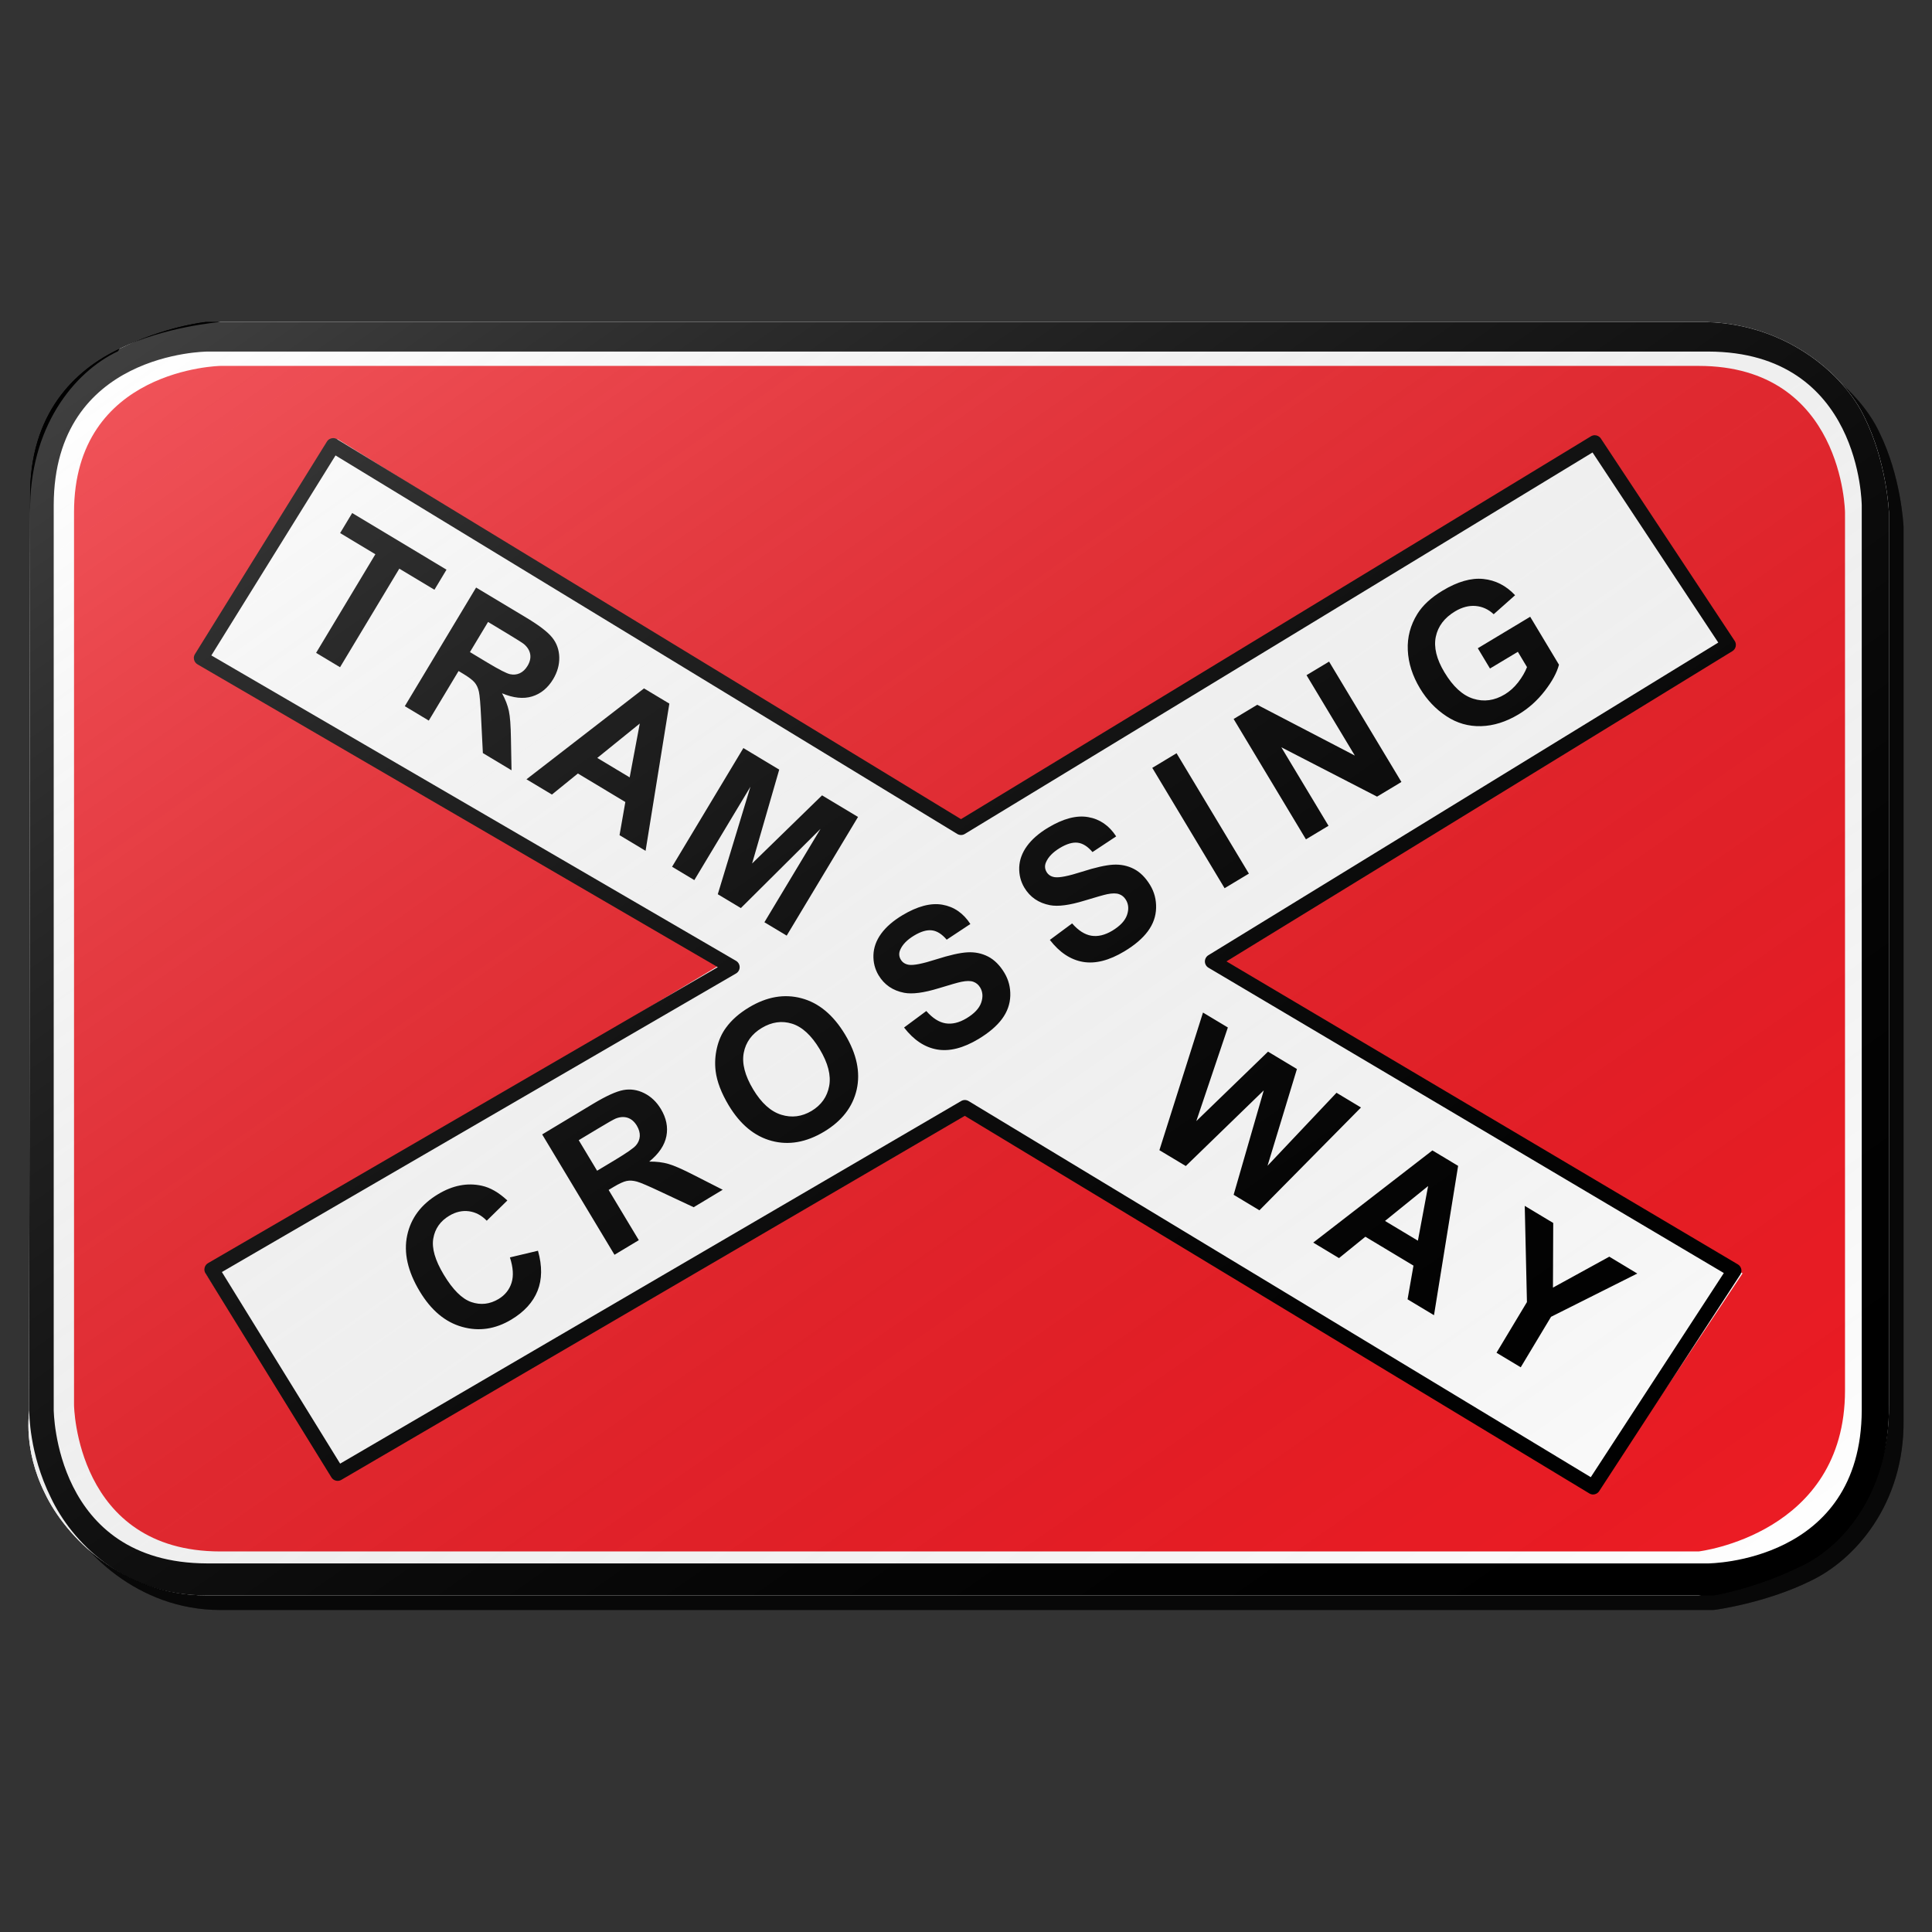 <?xml version="1.0" encoding="utf-8"?>
<!-- Generator: Adobe Illustrator 17.0.1, SVG Export Plug-In . SVG Version: 6.00 Build 0)  -->
<!DOCTYPE svg PUBLIC "-//W3C//DTD SVG 1.1//EN" "http://www.w3.org/Graphics/SVG/1.1/DTD/svg11.dtd">
<svg version="1.1" xmlns="http://www.w3.org/2000/svg" xmlns:xlink="http://www.w3.org/1999/xlink" x="0px" y="0px" width="132px"
	 height="132px" viewBox="0 0 132 132" enable-background="new 0 0 132 132" xml:space="preserve">
<rect x="0" y="0" width="132" height="132" fill="#333333" stroke="none"/>
<g id="disabled">
	<g>
		<defs>
			<path id="SVGID_1_" d="M16.058,23.001h100.999c5.767-0.071,9.916,3.501,11.341,6.53l0,0c1.488,3.019,1.648,6.292,1.659,6.469l0,0
				V97c0.071,5.764-3.339,9.593-6.367,11.018l0,0c-3.018,1.49-6.459,1.973-6.633,1.982l0,0H15.058c-0.065,0.002,0.063,0,0,0l0,0
				c-5.653,0-9.591-4.006-11-7l0,0c-1.493-3.019-1.053-5.478-1.065-5.651l0,0l0.065-61.35c-0.074-5.767,2.971-9.575,6-10.998
				l0.12-0.176C12.195,23.335,15.884,23.014,16.058,23.001L16.058,23.001"/>
		</defs>
		<defs>
			<path id="SVGID_2_" d="M15.058,22.001h100.999c5.767-0.071,9.916,3.501,11.341,6.53l0,0c1.488,3.019,1.648,6.292,1.659,6.469l0,0
				V96c0.071,5.764-3.339,9.593-6.367,11.018l0,0c-3.018,1.49-6.459,1.973-6.633,1.982l0,0H14.058c-0.065,0.002,0.063,0,0,0l0,0
				c-5.653,0-9.591-4.006-11-7l0,0c-1.493-3.019-1.053-5.478-1.065-5.651l0,0l0.065-61.35c-0.074-5.767,2.971-9.575,6-10.998
				l0.12-0.176C11.195,22.335,14.884,22.014,15.058,22.001L15.058,22.001"/>
		</defs>
		<linearGradient id="SVGID_3_" gradientUnits="userSpaceOnUse" x1="2.941" y1="66.5" x2="130.059" y2="66.5">
			<stop  offset="0" style="stop-color:#000000;stop-opacity:0.6"/>
			<stop  offset="1" style="stop-color:#000000;stop-opacity:0.6"/>
		</linearGradient>
		<use xlink:href="#SVGID_1_"  overflow="visible" fill-rule="evenodd" clip-rule="evenodd" fill="url(#SVGID_3_)"/>
		<use xlink:href="#SVGID_2_"  overflow="visible" fill-rule="evenodd" clip-rule="evenodd" fill="#FFFFFF"/>
		<clipPath id="SVGID_4_">
			<use xlink:href="#SVGID_1_"  overflow="visible"/>
		</clipPath>
		<clipPath id="SVGID_5_" clip-path="url(#SVGID_4_)">
			<use xlink:href="#SVGID_2_"  overflow="visible"/>
		</clipPath>
	</g>
	<g>
		<defs>
			<path id="SVGID_6_" d="M123.058,107.001c-3.019,1.489-5.826,1.99-6,2H14.058c-5.653,0-9.179-3.696-10.588-6.69
				c-1.492-3.019-1.465-5.787-1.476-5.962L2.057,34c-0.073-5.768,3.09-8.75,6.12-10.174c3.019-1.489,5.707-1.812,5.881-1.825
				h101.999c5.768-0.071,9.916,3.502,11.34,6.532c1.489,3.019,1.649,6.291,1.66,6.467v61
				C129.129,101.764,126.085,105.576,123.058,107.001L123.058,107.001z M127.199,34.495c-0.01-0.003-0.026-10.441-10.47-10.475
				H14.141c-0.005,0.011-10.439,0.027-10.471,10.475v61.851c0.011,0.003,0.024,10.441,10.471,10.471h102.589
				c0.003-0.01,10.438-0.026,10.47-10.471V34.495L127.199,34.495z"/>
		</defs>
		<use xlink:href="#SVGID_6_"  overflow="visible" fill-rule="evenodd" clip-rule="evenodd"/>
		<clipPath id="SVGID_7_">
			<use xlink:href="#SVGID_6_"  overflow="visible"/>
		</clipPath>
	</g>
	<g>
		<defs>
			<path id="SVGID_8_" d="M116.058,105.999h-101C5.176,105.999,5.058,96,5.058,96V34.999c0-9.825,9.999-9.999,9.999-9.999h101
				c9.88,0,9.999,9.999,9.999,9.999V95C126.058,104.825,116.058,105.999,116.058,105.999L116.058,105.999z M118.058,44l-9-14
				L65.724,56.5L23.058,30l-9,15l35,21l-35,21l9,14l43-25.001l43,26.001l9.999-15l-36-21L118.058,44L118.058,44z"/>
		</defs>
		<use xlink:href="#SVGID_8_"  overflow="visible" fill="#5C5C5C"/>
		<clipPath id="SVGID_9_">
			<use xlink:href="#SVGID_8_"  overflow="visible"/>
		</clipPath>
	</g>
	<g>
		<defs>
			<path id="SVGID_10_" d="M108.585,102.034c0,0-42.168-25.492-42.669-25.796c-0.507,0.297-42.595,24.87-42.595,24.87
				c-0.079,0.047-0.166,0.069-0.252,0.069c-0.168,0-0.331-0.086-0.425-0.237L14.04,86.997c-0.05-0.081-0.076-0.171-0.076-0.263
				c0-0.04,0.006-0.081,0.016-0.121c0.032-0.131,0.116-0.244,0.234-0.312c0,0,33.397-19.391,34.826-20.222
				c-1.428-0.83-35.548-20.69-35.548-20.69c-0.116-0.069-0.2-0.181-0.233-0.312c-0.01-0.04-0.016-0.081-0.016-0.121
				c0-0.092,0.026-0.184,0.076-0.263l9.017-14.523c0.095-0.153,0.258-0.237,0.425-0.237c0.089,0,0.179,0.024,0.26,0.074
				c0,0,42.122,25.645,42.637,25.959c0.512-0.312,43.041-26.157,43.041-26.157c0.081-0.048,0.17-0.073,0.258-0.073
				c0.163,0,0.321,0.079,0.418,0.225l9.142,13.824c0.055,0.082,0.082,0.178,0.082,0.275c0,0.037-0.003,0.074-0.011,0.11
				c-0.029,0.132-0.111,0.247-0.226,0.318c0,0-33.211,20.365-34.569,21.197c1.37,0.812,34.942,20.701,34.942,20.701
				c0.116,0.069,0.2,0.182,0.231,0.317c0.01,0.037,0.013,0.076,0.013,0.115c0,0.095-0.027,0.189-0.081,0.271l-9.638,14.792
				c-0.095,0.147-0.255,0.228-0.418,0.228C108.754,102.107,108.666,102.083,108.585,102.034"/>
		</defs>
		<use xlink:href="#SVGID_10_"  overflow="visible" fill-rule="evenodd" clip-rule="evenodd"/>
		<clipPath id="SVGID_11_">
			<use xlink:href="#SVGID_10_"  overflow="visible"/>
		</clipPath>
	</g>
	<g>
		<defs>
			<path id="SVGID_12_" d="M66.179,75.229c-0.079-0.048-0.17-0.073-0.258-0.073c-0.087,0-0.174,0.023-0.252,0.069
				c0,0-41.605,24.292-42.43,24.775c-0.465-0.754-7.588-12.296-8.079-13.092c0.867-0.504,35.126-20.396,35.126-20.396
				c0.155-0.09,0.25-0.255,0.25-0.433c0-0.178-0.095-0.342-0.249-0.433c0,0-34.979-20.359-35.847-20.865
				c0.496-0.798,8.006-12.895,8.484-13.664c0.83,0.506,42.475,25.859,42.475,25.859c0.081,0.05,0.171,0.074,0.262,0.074
				c0.09,0,0.179-0.024,0.258-0.073c0,0,42.081-25.573,42.887-26.064c0.485,0.733,8.071,12.202,8.591,12.989
				c-0.859,0.527-34.836,21.36-34.836,21.36c-0.149,0.092-0.239,0.255-0.239,0.43c0.002,0.176,0.095,0.338,0.246,0.426
				c0,0,34.335,20.343,35.209,20.86c-0.522,0.799-8.606,13.205-9.09,13.948C107.877,100.438,66.179,75.229,66.179,75.229"/>
		</defs>
		<use xlink:href="#SVGID_12_"  overflow="visible" fill-rule="evenodd" clip-rule="evenodd" fill="#FFFFFF"/>
		<clipPath id="SVGID_13_">
			<use xlink:href="#SVGID_12_"  overflow="visible"/>
		</clipPath>
	</g>
	<g>
		<defs>
			<path id="SVGID_14_" d="M36.728,88.192c-0.313,0.78-0.909,1.436-1.793,1.966c-1.092,0.656-2.213,0.822-3.364,0.497
				c-1.153-0.323-2.116-1.132-2.893-2.424c-0.824-1.368-1.11-2.646-0.858-3.826c0.252-1.182,0.956-2.121,2.106-2.812
				c1.006-0.606,2.001-0.798,2.986-0.581c0.586,0.126,1.169,0.464,1.752,1.008l-1.408,1.383c-0.354-0.368-0.757-0.583-1.215-0.646
				c-0.457-0.06-0.906,0.042-1.347,0.307c-0.611,0.365-0.974,0.882-1.089,1.547c-0.118,0.665,0.12,1.489,0.709,2.47
				c0.623,1.039,1.255,1.667,1.895,1.883c0.638,0.216,1.257,0.145,1.856-0.213c0.441-0.266,0.735-0.635,0.885-1.106
				s0.111-1.05-0.111-1.736l1.917-0.455C37.05,86.498,37.04,87.411,36.728,88.192L36.728,88.192z M47.393,82.481l-2.277-1.068
				c-0.809-0.381-1.342-0.611-1.601-0.683c-0.257-0.071-0.493-0.086-0.704-0.042c-0.213,0.044-0.512,0.181-0.892,0.41l-0.336,0.202
				l2.063,3.432l-1.662,0.998l-4.941-8.223l3.495-2.101c0.879-0.527,1.56-0.838,2.048-0.929c0.488-0.09,0.964-0.021,1.431,0.213
				c0.467,0.234,0.843,0.594,1.137,1.081c0.371,0.617,0.496,1.236,0.376,1.854c-0.123,0.622-0.512,1.202-1.173,1.738
				c0.486-0.005,0.919,0.047,1.305,0.158c0.384,0.108,0.967,0.365,1.748,0.766l1.967,1.001L47.393,82.481L47.393,82.481z
				 M43.509,76.906c-0.168-0.276-0.376-0.454-0.625-0.536c-0.25-0.081-0.523-0.065-0.819,0.053
				c-0.147,0.061-0.557,0.294-1.229,0.699l-1.295,0.779l1.255,2.087l1.228-0.737c0.795-0.48,1.273-0.812,1.431-1
				c0.157-0.184,0.244-0.396,0.258-0.627C43.724,77.392,43.656,77.153,43.509,76.906L43.509,76.906z M58.53,74.451
				c-0.273,1.184-1.013,2.138-2.219,2.864c-1.224,0.735-2.42,0.946-3.59,0.633c-1.169-0.312-2.147-1.121-2.935-2.429
				c-0.502-0.84-0.801-1.617-0.892-2.337c-0.065-0.531-0.034-1.061,0.089-1.586c0.123-0.528,0.329-0.988,0.619-1.381
				c0.381-0.525,0.908-0.988,1.576-1.389c1.211-0.728,2.408-0.937,3.587-0.62c1.177,0.313,2.171,1.14,2.975,2.479
				C58.536,72.01,58.799,73.267,58.53,74.451L58.53,74.451z M56,71.676c-0.567-0.943-1.197-1.521-1.89-1.736
				c-0.691-0.215-1.378-0.118-2.064,0.292c-0.685,0.412-1.093,0.979-1.231,1.699c-0.137,0.722,0.078,1.554,0.646,2.502
				c0.56,0.93,1.2,1.507,1.919,1.73c0.719,0.223,1.408,0.132,2.071-0.263c0.661-0.399,1.063-0.963,1.2-1.696
				C56.789,73.474,56.574,72.629,56,71.676L56,71.676z M68.466,69.61c-0.359,0.488-0.895,0.945-1.609,1.376
				c-1.04,0.625-1.983,0.864-2.828,0.719c-0.848-0.147-1.601-0.646-2.261-1.502l1.52-1.127c0.425,0.483,0.859,0.764,1.311,0.84
				c0.449,0.074,0.927-0.04,1.433-0.342c0.535-0.321,0.869-0.677,1.005-1.066s0.111-0.737-0.069-1.039
				c-0.118-0.194-0.275-0.325-0.472-0.394c-0.195-0.068-0.465-0.066-0.811,0.005c-0.234,0.047-0.749,0.195-1.544,0.439
				c-1.024,0.315-1.812,0.417-2.363,0.312c-0.777-0.149-1.362-0.549-1.752-1.2c-0.25-0.418-0.368-0.882-0.35-1.389
				c0.019-0.507,0.194-0.992,0.527-1.45c0.333-0.459,0.816-0.877,1.447-1.258c1.034-0.62,1.945-0.861,2.739-0.722
				c0.791,0.139,1.429,0.578,1.909,1.318l-1.617,1.071c-0.325-0.381-0.659-0.593-1.005-0.636c-0.344-0.045-0.751,0.073-1.219,0.354
				c-0.481,0.289-0.799,0.617-0.953,0.979c-0.1,0.233-0.086,0.455,0.042,0.667c0.116,0.195,0.3,0.312,0.548,0.352
				c0.315,0.05,0.935-0.071,1.856-0.367c0.922-0.294,1.638-0.457,2.148-0.484c0.51-0.029,0.98,0.068,1.412,0.289
				c0.43,0.223,0.801,0.593,1.114,1.113c0.283,0.472,0.418,0.992,0.402,1.56C69.01,68.594,68.825,69.122,68.466,69.61L68.466,69.61z
				 M78.427,63.624c-0.359,0.488-0.893,0.946-1.609,1.376c-1.039,0.625-1.983,0.864-2.828,0.719
				c-0.846-0.147-1.601-0.646-2.261-1.502l1.521-1.127c0.423,0.483,0.859,0.764,1.31,0.84c0.449,0.074,0.927-0.039,1.433-0.341
				c0.535-0.325,0.869-0.678,1.006-1.069c0.134-0.388,0.111-0.733-0.071-1.037c-0.116-0.194-0.275-0.326-0.47-0.392
				c-0.195-0.069-0.465-0.068-0.811,0.002c-0.236,0.05-0.751,0.197-1.546,0.439c-1.024,0.315-1.811,0.418-2.363,0.313
				c-0.777-0.149-1.362-0.548-1.752-1.198c-0.25-0.42-0.367-0.883-0.35-1.391c0.021-0.507,0.195-0.99,0.528-1.449
				c0.333-0.46,0.814-0.879,1.446-1.26c1.034-0.62,1.945-0.861,2.739-0.72c0.793,0.137,1.431,0.577,1.911,1.316l-1.618,1.072
				c-0.323-0.381-0.659-0.594-1.003-0.638c-0.344-0.045-0.751,0.074-1.219,0.354c-0.481,0.291-0.799,0.617-0.953,0.979
				c-0.102,0.233-0.087,0.455,0.04,0.669c0.118,0.194,0.3,0.312,0.548,0.35c0.317,0.05,0.935-0.071,1.857-0.367
				c0.922-0.296,1.638-0.457,2.148-0.486c0.509-0.027,0.98,0.068,1.412,0.291c0.428,0.221,0.801,0.593,1.114,1.114
				c0.283,0.47,0.417,0.988,0.402,1.559C78.973,62.608,78.787,63.137,78.427,63.624L78.427,63.624z M83.668,60.685l-4.941-8.223
				l1.659-0.998l4.942,8.224L83.668,60.685L83.668,60.685z M94.084,54.428l-6.54-3.372l3.224,5.364l-1.542,0.927l-4.941-8.224
				l1.615-0.971l6.666,3.471l-3.301-5.493l1.542-0.927l4.942,8.224L94.084,54.428L94.084,54.428z M101.8,45.675l-0.832-1.386
				l3.579-2.15l1.967,3.276c-0.144,0.546-0.47,1.145-0.977,1.798c-0.506,0.652-1.098,1.181-1.775,1.589
				c-0.861,0.517-1.715,0.787-2.573,0.811c-0.856,0.023-1.647-0.203-2.371-0.683c-0.727-0.478-1.326-1.111-1.801-1.899
				c-0.514-0.858-0.793-1.727-0.832-2.607c-0.042-0.882,0.176-1.709,0.654-2.481c0.365-0.588,0.94-1.119,1.725-1.591
				c1.021-0.614,1.946-0.879,2.776-0.796c0.833,0.084,1.557,0.452,2.176,1.111l-1.463,1.299c-0.357-0.336-0.769-0.522-1.228-0.564
				c-0.46-0.04-0.932,0.082-1.41,0.368c-0.725,0.436-1.165,1.013-1.316,1.73c-0.15,0.719,0.045,1.53,0.59,2.434
				c0.585,0.976,1.242,1.578,1.97,1.804c0.725,0.229,1.441,0.131,2.145-0.292c0.347-0.208,0.656-0.486,0.924-0.833
				c0.266-0.346,0.468-0.691,0.601-1.035l-0.625-1.045L101.8,45.675L101.8,45.675z M92.987,75.667l-6.939,7.024l-1.762-1.06
				l2.058-7.133l-5.327,5.168l-1.803-1.082l2.978-9.403l1.699,1.019l-2.155,6.396l4.9-4.745l1.974,1.187l-2.009,6.611l4.713-4.988
				L92.987,75.667L92.987,75.667z M97.975,89.858l-1.806-1.085l0.404-2.302l-3.287-1.974l-1.801,1.46l-1.761-1.06l8.142-6.297
				l1.757,1.055L97.975,89.858L97.975,89.858z M94.628,83.418l2.247,1.349l0.698-3.733L94.628,83.418L94.628,83.418z
				 M111.864,87.012l-5.892,2.956l-2.072,3.45l-1.654-0.995l2.079-3.461l-0.15-6.574l1.946,1.169l-0.019,4.417l3.851-2.114
				L111.864,87.012L111.864,87.012z"/>
		</defs>
		<use xlink:href="#SVGID_14_"  overflow="visible" fill-rule="evenodd" clip-rule="evenodd"/>
		<clipPath id="SVGID_15_">
			<use xlink:href="#SVGID_14_"  overflow="visible"/>
		</clipPath>
	</g>
	<g>
		<defs>
			<path id="SVGID_16_" d="M29.682,40.293l-2.4-1.441l-4.049,6.735l-1.636-0.982l4.049-6.737l-2.408-1.447l0.825-1.37l6.443,3.87
				L29.682,40.293L29.682,40.293z M37.796,46.399c-0.367,0.609-0.846,1.001-1.442,1.184c-0.594,0.183-1.281,0.11-2.053-0.215
				c0.229,0.42,0.384,0.822,0.467,1.208c0.082,0.384,0.129,1.009,0.141,1.875l0.04,2.177l-1.958-1.176l-0.124-2.476
				c-0.042-0.882-0.09-1.454-0.145-1.71c-0.058-0.258-0.153-0.468-0.291-0.633c-0.137-0.165-0.394-0.36-0.769-0.588l-0.331-0.199
				l-2.035,3.387l-1.638-0.985l4.871-8.106l3.447,2.069c0.866,0.522,1.454,0.972,1.757,1.354c0.305,0.38,0.464,0.83,0.478,1.344
				C38.222,45.422,38.084,45.917,37.796,46.399L37.796,46.399z M35.8,44.008c-0.123-0.097-0.515-0.346-1.179-0.745l-1.276-0.769
				l-1.237,2.058l1.21,0.728c0.787,0.472,1.297,0.733,1.531,0.783c0.236,0.052,0.459,0.029,0.665-0.065
				c0.208-0.097,0.386-0.266,0.533-0.51c0.163-0.273,0.221-0.538,0.178-0.791C36.179,44.441,36.039,44.212,35.8,44.008L35.8,44.008z
				 M44.108,58.131l-1.78-1.069l0.397-2.266l-3.242-1.948l-1.775,1.439l-1.738-1.043l8.031-6.21l1.731,1.039L44.108,58.131
				L44.108,58.131z M40.808,51.784l2.213,1.329l0.691-3.679L40.808,51.784L40.808,51.784z M58.622,55.817l-4.873,8.108l-1.523-0.914
				l3.836-6.382l-5.445,5.414l-1.576-0.946l2.231-7.346l-3.834,6.381l-1.52-0.913l4.871-8.108l2.45,1.471l-1.853,6.414l4.779-4.655
				L58.622,55.817L58.622,55.817z"/>
		</defs>
		<use xlink:href="#SVGID_16_"  overflow="visible" fill-rule="evenodd" clip-rule="evenodd"/>
		<clipPath id="SVGID_17_">
			<use xlink:href="#SVGID_16_"  overflow="visible"/>
		</clipPath>
	</g>
	<linearGradient id="SVGID_18_" gradientUnits="userSpaceOnUse" x1="103.816" y1="120.395" x2="26.952" y2="10.623">
		<stop  offset="0" style="stop-color:#000000;stop-opacity:0"/>
		<stop  offset="1" style="stop-color:#FFFFFF;stop-opacity:0.25"/>
	</linearGradient>
	<path fill-rule="evenodd" clip-rule="evenodd" fill="url(#SVGID_18_)" d="M15.058,22.001h100.999
		c5.767-0.071,9.916,3.501,11.341,6.53l0,0c1.488,3.019,1.648,6.292,1.659,6.469l0,0V96c0.071,5.764-3.339,9.593-6.367,11.018l0,0
		c-3.018,1.49-6.459,1.973-6.633,1.982l0,0H14.058c-0.065,0.002,0.063,0,0,0l0,0c-5.653,0-9.591-4.006-11-7l0,0
		c-1.493-3.019-1.053-5.478-1.065-5.651l0,0l0.065-61.35c-0.074-5.767,2.971-9.575,6-10.998l0.12-0.176
		C11.195,22.335,14.884,22.014,15.058,22.001L15.058,22.001"/>
</g>
<g id="normal">
	<g>
		<defs>
			<path id="SVGID_19_" d="M16.058,23.001h100.999c5.767-0.071,9.916,3.501,11.341,6.53l0,0c1.488,3.019,1.648,6.292,1.659,6.469
				l0,0V97c0.071,5.764-3.339,9.593-6.367,11.018l0,0c-3.018,1.49-6.459,1.973-6.633,1.982l0,0H15.058c-0.065,0.002,0.063,0,0,0l0,0
				c-5.653,0-9.591-4.006-11-7l0,0c-1.493-3.019-1.053-5.478-1.065-5.651l0,0l0.065-61.35c-0.074-5.767,2.971-9.575,6-10.998
				l0.12-0.176C12.195,23.335,15.884,23.014,16.058,23.001L16.058,23.001"/>
		</defs>
		<defs>
			<path id="SVGID_20_" d="M15.058,22.001h100.999c5.767-0.071,9.916,3.501,11.341,6.53l0,0c1.488,3.019,1.648,6.292,1.659,6.469
				l0,0V96c0.071,5.764-3.339,9.593-6.367,11.018l0,0c-3.018,1.49-6.459,1.973-6.633,1.982l0,0H14.058c-0.065,0.002,0.063,0,0,0l0,0
				c-5.653,0-9.591-4.006-11-7l0,0c-1.493-3.019-1.053-5.478-1.065-5.651l0,0l0.065-61.35c-0.074-5.767,2.971-9.575,6-10.998
				l0.12-0.176C11.195,22.335,14.884,22.014,15.058,22.001L15.058,22.001"/>
		</defs>
		<linearGradient id="SVGID_21_" gradientUnits="userSpaceOnUse" x1="2.941" y1="66.5" x2="130.059" y2="66.5">
			<stop  offset="0" style="stop-color:#000000;stop-opacity:0.6"/>
			<stop  offset="1" style="stop-color:#000000;stop-opacity:0.6"/>
		</linearGradient>
		<use xlink:href="#SVGID_19_"  overflow="visible" fill-rule="evenodd" clip-rule="evenodd" fill="url(#SVGID_21_)"/>
		<use xlink:href="#SVGID_20_"  overflow="visible" fill-rule="evenodd" clip-rule="evenodd" fill="#FFFFFF"/>
		<clipPath id="SVGID_22_">
			<use xlink:href="#SVGID_19_"  overflow="visible"/>
		</clipPath>
		<clipPath id="SVGID_23_" clip-path="url(#SVGID_22_)">
			<use xlink:href="#SVGID_20_"  overflow="visible"/>
		</clipPath>
	</g>
	<g>
		<defs>
			<path id="SVGID_24_" d="M123.058,107.001c-3.019,1.489-5.826,1.99-6,2H14.058c-5.653,0-9.179-3.696-10.588-6.69
				c-1.492-3.019-1.465-5.787-1.476-5.962L2.057,34c-0.073-5.768,3.09-8.75,6.12-10.174c3.019-1.489,5.707-1.812,5.881-1.825
				h101.999c5.768-0.071,9.916,3.502,11.34,6.532c1.489,3.019,1.649,6.291,1.66,6.467v61
				C129.129,101.764,126.085,105.576,123.058,107.001L123.058,107.001z M127.199,34.495c-0.01-0.003-0.026-10.441-10.47-10.475
				H14.141c-0.005,0.011-10.439,0.027-10.471,10.475v61.851c0.011,0.003,0.024,10.441,10.471,10.471h102.589
				c0.003-0.01,10.438-0.026,10.47-10.471V34.495L127.199,34.495z"/>
		</defs>
		<use xlink:href="#SVGID_24_"  overflow="visible" fill-rule="evenodd" clip-rule="evenodd"/>
		<clipPath id="SVGID_25_">
			<use xlink:href="#SVGID_24_"  overflow="visible"/>
		</clipPath>
	</g>
	<g>
		<defs>
			<path id="SVGID_26_" d="M116.058,105.999h-101C5.176,105.999,5.058,96,5.058,96V34.999c0-9.825,9.999-9.999,9.999-9.999h101
				c9.88,0,9.999,9.999,9.999,9.999V95C126.058,104.825,116.058,105.999,116.058,105.999L116.058,105.999z M118.058,44l-9-14
				L65.724,56.5L23.058,30l-9,15l35,21l-35,21l9,14l43-25.001l43,26.001l9.999-15l-36-21L118.058,44L118.058,44z"/>
		</defs>
		<use xlink:href="#SVGID_26_"  overflow="visible" fill="#ED1C24"/>
		<clipPath id="SVGID_27_">
			<use xlink:href="#SVGID_26_"  overflow="visible"/>
		</clipPath>
	</g>
	<g>
		<defs>
			<path id="SVGID_28_" d="M108.585,102.034c0,0-42.168-25.492-42.669-25.796c-0.507,0.297-42.595,24.87-42.595,24.87
				c-0.079,0.047-0.166,0.069-0.252,0.069c-0.168,0-0.331-0.086-0.425-0.237L14.04,86.997c-0.05-0.081-0.076-0.171-0.076-0.263
				c0-0.04,0.006-0.081,0.016-0.121c0.032-0.131,0.116-0.244,0.234-0.312c0,0,33.397-19.391,34.826-20.222
				c-1.428-0.83-35.548-20.69-35.548-20.69c-0.116-0.069-0.2-0.181-0.233-0.312c-0.01-0.04-0.016-0.081-0.016-0.121
				c0-0.092,0.026-0.184,0.076-0.263l9.017-14.523c0.095-0.153,0.258-0.237,0.425-0.237c0.089,0,0.179,0.024,0.26,0.074
				c0,0,42.122,25.645,42.637,25.959c0.512-0.312,43.041-26.157,43.041-26.157c0.081-0.048,0.17-0.073,0.258-0.073
				c0.163,0,0.321,0.079,0.418,0.225l9.142,13.824c0.055,0.082,0.082,0.178,0.082,0.275c0,0.037-0.003,0.074-0.011,0.11
				c-0.029,0.132-0.111,0.247-0.226,0.318c0,0-33.211,20.365-34.569,21.197c1.37,0.812,34.942,20.701,34.942,20.701
				c0.116,0.069,0.2,0.182,0.231,0.317c0.01,0.037,0.013,0.076,0.013,0.115c0,0.095-0.027,0.189-0.081,0.271l-9.638,14.792
				c-0.095,0.147-0.255,0.228-0.418,0.228C108.754,102.107,108.666,102.083,108.585,102.034"/>
		</defs>
		<use xlink:href="#SVGID_28_"  overflow="visible" fill-rule="evenodd" clip-rule="evenodd"/>
		<clipPath id="SVGID_29_">
			<use xlink:href="#SVGID_28_"  overflow="visible"/>
		</clipPath>
	</g>
	<g>
		<defs>
			<path id="SVGID_30_" d="M66.179,75.229c-0.079-0.048-0.17-0.073-0.258-0.073c-0.087,0-0.174,0.023-0.252,0.069
				c0,0-41.605,24.292-42.43,24.775c-0.465-0.754-7.588-12.296-8.079-13.092c0.867-0.504,35.126-20.396,35.126-20.396
				c0.155-0.09,0.25-0.255,0.25-0.433c0-0.178-0.095-0.342-0.249-0.433c0,0-34.979-20.359-35.847-20.865
				c0.496-0.798,8.006-12.895,8.484-13.664c0.83,0.506,42.475,25.859,42.475,25.859c0.081,0.05,0.171,0.074,0.262,0.074
				c0.09,0,0.179-0.024,0.258-0.073c0,0,42.081-25.573,42.887-26.064c0.485,0.733,8.071,12.202,8.591,12.989
				c-0.859,0.527-34.836,21.36-34.836,21.36c-0.149,0.092-0.239,0.255-0.239,0.43c0.002,0.176,0.095,0.338,0.246,0.426
				c0,0,34.335,20.343,35.209,20.86c-0.522,0.799-8.606,13.205-9.09,13.948C107.877,100.438,66.179,75.229,66.179,75.229"/>
		</defs>
		<use xlink:href="#SVGID_30_"  overflow="visible" fill-rule="evenodd" clip-rule="evenodd" fill="#FFFFFF"/>
		<clipPath id="SVGID_31_">
			<use xlink:href="#SVGID_30_"  overflow="visible"/>
		</clipPath>
	</g>
	<g>
		<defs>
			<path id="SVGID_32_" d="M36.728,88.192c-0.313,0.78-0.909,1.436-1.793,1.966c-1.092,0.656-2.213,0.822-3.364,0.497
				c-1.153-0.323-2.116-1.132-2.893-2.424c-0.824-1.368-1.11-2.646-0.858-3.826c0.252-1.182,0.956-2.121,2.106-2.812
				c1.006-0.606,2.001-0.798,2.986-0.581c0.586,0.126,1.169,0.464,1.752,1.008l-1.408,1.383c-0.354-0.368-0.757-0.583-1.215-0.646
				c-0.457-0.06-0.906,0.042-1.347,0.307c-0.611,0.365-0.974,0.882-1.089,1.547c-0.118,0.665,0.12,1.489,0.709,2.47
				c0.623,1.039,1.255,1.667,1.895,1.883c0.638,0.216,1.257,0.145,1.856-0.213c0.441-0.266,0.735-0.635,0.885-1.106
				s0.111-1.05-0.111-1.736l1.917-0.455C37.05,86.498,37.04,87.411,36.728,88.192L36.728,88.192z M47.393,82.481l-2.277-1.068
				c-0.809-0.381-1.342-0.611-1.601-0.683c-0.257-0.071-0.493-0.086-0.704-0.042c-0.213,0.044-0.512,0.181-0.892,0.41l-0.336,0.202
				l2.063,3.432l-1.662,0.998l-4.941-8.223l3.495-2.101c0.879-0.527,1.56-0.838,2.048-0.929c0.488-0.09,0.964-0.021,1.431,0.213
				c0.467,0.234,0.843,0.594,1.137,1.081c0.371,0.617,0.496,1.236,0.376,1.854c-0.123,0.622-0.512,1.202-1.173,1.738
				c0.486-0.005,0.919,0.047,1.305,0.158c0.384,0.108,0.967,0.365,1.748,0.766l1.967,1.001L47.393,82.481L47.393,82.481z
				 M43.509,76.906c-0.168-0.276-0.376-0.454-0.625-0.536c-0.25-0.081-0.523-0.065-0.819,0.053
				c-0.147,0.061-0.557,0.294-1.229,0.699l-1.295,0.779l1.255,2.087l1.228-0.737c0.795-0.48,1.273-0.812,1.431-1
				c0.157-0.184,0.244-0.396,0.258-0.627C43.724,77.392,43.656,77.153,43.509,76.906L43.509,76.906z M58.53,74.451
				c-0.273,1.184-1.013,2.138-2.219,2.864c-1.224,0.735-2.42,0.946-3.59,0.633c-1.169-0.312-2.147-1.121-2.935-2.429
				c-0.502-0.84-0.801-1.617-0.892-2.337c-0.065-0.531-0.034-1.061,0.089-1.586c0.123-0.528,0.329-0.988,0.619-1.381
				c0.381-0.525,0.908-0.988,1.576-1.389c1.211-0.728,2.408-0.937,3.587-0.62c1.177,0.313,2.171,1.14,2.975,2.479
				C58.536,72.01,58.799,73.267,58.53,74.451L58.53,74.451z M56,71.676c-0.567-0.943-1.197-1.521-1.89-1.736
				c-0.691-0.215-1.378-0.118-2.064,0.292c-0.685,0.412-1.093,0.979-1.231,1.699c-0.137,0.722,0.078,1.554,0.646,2.502
				c0.56,0.93,1.2,1.507,1.919,1.73c0.719,0.223,1.408,0.132,2.071-0.263c0.661-0.399,1.063-0.963,1.2-1.696
				C56.789,73.474,56.574,72.629,56,71.676L56,71.676z M68.466,69.61c-0.359,0.488-0.895,0.945-1.609,1.376
				c-1.04,0.625-1.983,0.864-2.828,0.719c-0.848-0.147-1.601-0.646-2.261-1.502l1.52-1.127c0.425,0.483,0.859,0.764,1.311,0.84
				c0.449,0.074,0.927-0.04,1.433-0.342c0.535-0.321,0.869-0.677,1.005-1.066s0.111-0.737-0.069-1.039
				c-0.118-0.194-0.275-0.325-0.472-0.394c-0.195-0.068-0.465-0.066-0.811,0.005c-0.234,0.047-0.749,0.195-1.544,0.439
				c-1.024,0.315-1.812,0.417-2.363,0.312c-0.777-0.149-1.362-0.549-1.752-1.2c-0.25-0.418-0.368-0.882-0.35-1.389
				c0.019-0.507,0.194-0.992,0.527-1.45c0.333-0.459,0.816-0.877,1.447-1.258c1.034-0.62,1.945-0.861,2.739-0.722
				c0.791,0.139,1.429,0.578,1.909,1.318l-1.617,1.071c-0.325-0.381-0.659-0.593-1.005-0.636c-0.344-0.045-0.751,0.073-1.219,0.354
				c-0.481,0.289-0.799,0.617-0.953,0.979c-0.1,0.233-0.086,0.455,0.042,0.667c0.116,0.195,0.3,0.312,0.548,0.352
				c0.315,0.05,0.935-0.071,1.856-0.367c0.922-0.294,1.638-0.457,2.148-0.484c0.51-0.029,0.98,0.068,1.412,0.289
				c0.43,0.223,0.801,0.593,1.114,1.113c0.283,0.472,0.418,0.992,0.402,1.56C69.01,68.594,68.825,69.122,68.466,69.61L68.466,69.61z
				 M78.427,63.624c-0.359,0.488-0.893,0.946-1.609,1.376c-1.039,0.625-1.983,0.864-2.828,0.719
				c-0.846-0.147-1.601-0.646-2.261-1.502l1.521-1.127c0.423,0.483,0.859,0.764,1.31,0.84c0.449,0.074,0.927-0.039,1.433-0.341
				c0.535-0.325,0.869-0.678,1.006-1.069c0.134-0.388,0.111-0.733-0.071-1.037c-0.116-0.194-0.275-0.326-0.47-0.392
				c-0.195-0.069-0.465-0.068-0.811,0.002c-0.236,0.05-0.751,0.197-1.546,0.439c-1.024,0.315-1.811,0.418-2.363,0.313
				c-0.777-0.149-1.362-0.548-1.752-1.198c-0.25-0.42-0.367-0.883-0.35-1.391c0.021-0.507,0.195-0.99,0.528-1.449
				c0.333-0.46,0.814-0.879,1.446-1.26c1.034-0.62,1.945-0.861,2.739-0.72c0.793,0.137,1.431,0.577,1.911,1.316l-1.618,1.072
				c-0.323-0.381-0.659-0.594-1.003-0.638c-0.344-0.045-0.751,0.074-1.219,0.354c-0.481,0.291-0.799,0.617-0.953,0.979
				c-0.102,0.233-0.087,0.455,0.04,0.669c0.118,0.194,0.3,0.312,0.548,0.35c0.317,0.05,0.935-0.071,1.857-0.367
				c0.922-0.296,1.638-0.457,2.148-0.486c0.509-0.027,0.98,0.068,1.412,0.291c0.428,0.221,0.801,0.593,1.114,1.114
				c0.283,0.47,0.417,0.988,0.402,1.559C78.973,62.608,78.787,63.137,78.427,63.624L78.427,63.624z M83.668,60.685l-4.941-8.223
				l1.659-0.998l4.942,8.224L83.668,60.685L83.668,60.685z M94.084,54.428l-6.54-3.372l3.224,5.364l-1.542,0.927l-4.941-8.224
				l1.615-0.971l6.666,3.471l-3.301-5.493l1.542-0.927l4.942,8.224L94.084,54.428L94.084,54.428z M101.8,45.675l-0.832-1.386
				l3.579-2.15l1.967,3.276c-0.144,0.546-0.47,1.145-0.977,1.798c-0.506,0.652-1.098,1.181-1.775,1.589
				c-0.861,0.517-1.715,0.787-2.573,0.811c-0.856,0.023-1.647-0.203-2.371-0.683c-0.727-0.478-1.326-1.111-1.801-1.899
				c-0.514-0.858-0.793-1.727-0.832-2.607c-0.042-0.882,0.176-1.709,0.654-2.481c0.365-0.588,0.94-1.119,1.725-1.591
				c1.021-0.614,1.946-0.879,2.776-0.796c0.833,0.084,1.557,0.452,2.176,1.111l-1.463,1.299c-0.357-0.336-0.769-0.522-1.228-0.564
				c-0.46-0.04-0.932,0.082-1.41,0.368c-0.725,0.436-1.165,1.013-1.316,1.73c-0.15,0.719,0.045,1.53,0.59,2.434
				c0.585,0.976,1.242,1.578,1.97,1.804c0.725,0.229,1.441,0.131,2.145-0.292c0.347-0.208,0.656-0.486,0.924-0.833
				c0.266-0.346,0.468-0.691,0.601-1.035l-0.625-1.045L101.8,45.675L101.8,45.675z M92.987,75.667l-6.939,7.024l-1.762-1.06
				l2.058-7.133l-5.327,5.168l-1.803-1.082l2.978-9.403l1.699,1.019l-2.155,6.396l4.9-4.745l1.974,1.187l-2.009,6.611l4.713-4.988
				L92.987,75.667L92.987,75.667z M97.975,89.858l-1.806-1.085l0.404-2.302l-3.287-1.974l-1.801,1.46l-1.761-1.06l8.142-6.297
				l1.757,1.055L97.975,89.858L97.975,89.858z M94.628,83.418l2.247,1.349l0.698-3.733L94.628,83.418L94.628,83.418z
				 M111.864,87.012l-5.892,2.956l-2.072,3.45l-1.654-0.995l2.079-3.461l-0.15-6.574l1.946,1.169l-0.019,4.417l3.851-2.114
				L111.864,87.012L111.864,87.012z"/>
		</defs>
		<use xlink:href="#SVGID_32_"  overflow="visible" fill-rule="evenodd" clip-rule="evenodd"/>
		<clipPath id="SVGID_33_">
			<use xlink:href="#SVGID_32_"  overflow="visible"/>
		</clipPath>
	</g>
	<g>
		<defs>
			<path id="SVGID_34_" d="M29.682,40.293l-2.4-1.441l-4.049,6.735l-1.636-0.982l4.049-6.737l-2.408-1.447l0.825-1.37l6.443,3.87
				L29.682,40.293L29.682,40.293z M37.796,46.399c-0.367,0.609-0.846,1.001-1.442,1.184c-0.594,0.183-1.281,0.11-2.053-0.215
				c0.229,0.42,0.384,0.822,0.467,1.208c0.082,0.384,0.129,1.009,0.141,1.875l0.04,2.177l-1.958-1.176l-0.124-2.476
				c-0.042-0.882-0.09-1.454-0.145-1.71c-0.058-0.258-0.153-0.468-0.291-0.633c-0.137-0.165-0.394-0.36-0.769-0.588l-0.331-0.199
				l-2.035,3.387l-1.638-0.985l4.871-8.106l3.447,2.069c0.866,0.522,1.454,0.972,1.757,1.354c0.305,0.38,0.464,0.83,0.478,1.344
				C38.222,45.422,38.084,45.917,37.796,46.399L37.796,46.399z M35.8,44.008c-0.123-0.097-0.515-0.346-1.179-0.745l-1.276-0.769
				l-1.237,2.058l1.21,0.728c0.787,0.472,1.297,0.733,1.531,0.783c0.236,0.052,0.459,0.029,0.665-0.065
				c0.208-0.097,0.386-0.266,0.533-0.51c0.163-0.273,0.221-0.538,0.178-0.791C36.179,44.441,36.039,44.212,35.8,44.008L35.8,44.008z
				 M44.108,58.131l-1.78-1.069l0.397-2.266l-3.242-1.948l-1.775,1.439l-1.738-1.043l8.031-6.21l1.731,1.039L44.108,58.131
				L44.108,58.131z M40.808,51.784l2.213,1.329l0.691-3.679L40.808,51.784L40.808,51.784z M58.622,55.817l-4.873,8.108l-1.523-0.914
				l3.836-6.382l-5.445,5.414l-1.576-0.946l2.231-7.346l-3.834,6.381l-1.52-0.913l4.871-8.108l2.45,1.471l-1.853,6.414l4.779-4.655
				L58.622,55.817L58.622,55.817z"/>
		</defs>
		<use xlink:href="#SVGID_34_"  overflow="visible" fill-rule="evenodd" clip-rule="evenodd"/>
		<clipPath id="SVGID_35_">
			<use xlink:href="#SVGID_34_"  overflow="visible"/>
		</clipPath>
	</g>
	<linearGradient id="SVGID_36_" gradientUnits="userSpaceOnUse" x1="103.816" y1="120.395" x2="26.952" y2="10.623">
		<stop  offset="0" style="stop-color:#000000;stop-opacity:0"/>
		<stop  offset="1" style="stop-color:#FFFFFF;stop-opacity:0.25"/>
	</linearGradient>
	<path fill-rule="evenodd" clip-rule="evenodd" fill="url(#SVGID_36_)" d="M15.058,22.001h100.999
		c5.767-0.071,9.916,3.501,11.341,6.53l0,0c1.488,3.019,1.648,6.292,1.659,6.469l0,0V96c0.071,5.764-3.339,9.593-6.367,11.018l0,0
		c-3.018,1.49-6.459,1.973-6.633,1.982l0,0H14.058c-0.065,0.002,0.063,0,0,0l0,0c-5.653,0-9.591-4.006-11-7l0,0
		c-1.493-3.019-1.053-5.478-1.065-5.651l0,0l0.065-61.35c-0.074-5.767,2.971-9.575,6-10.998l0.12-0.176
		C11.195,22.335,14.884,22.014,15.058,22.001L15.058,22.001"/>
</g>
</svg>
